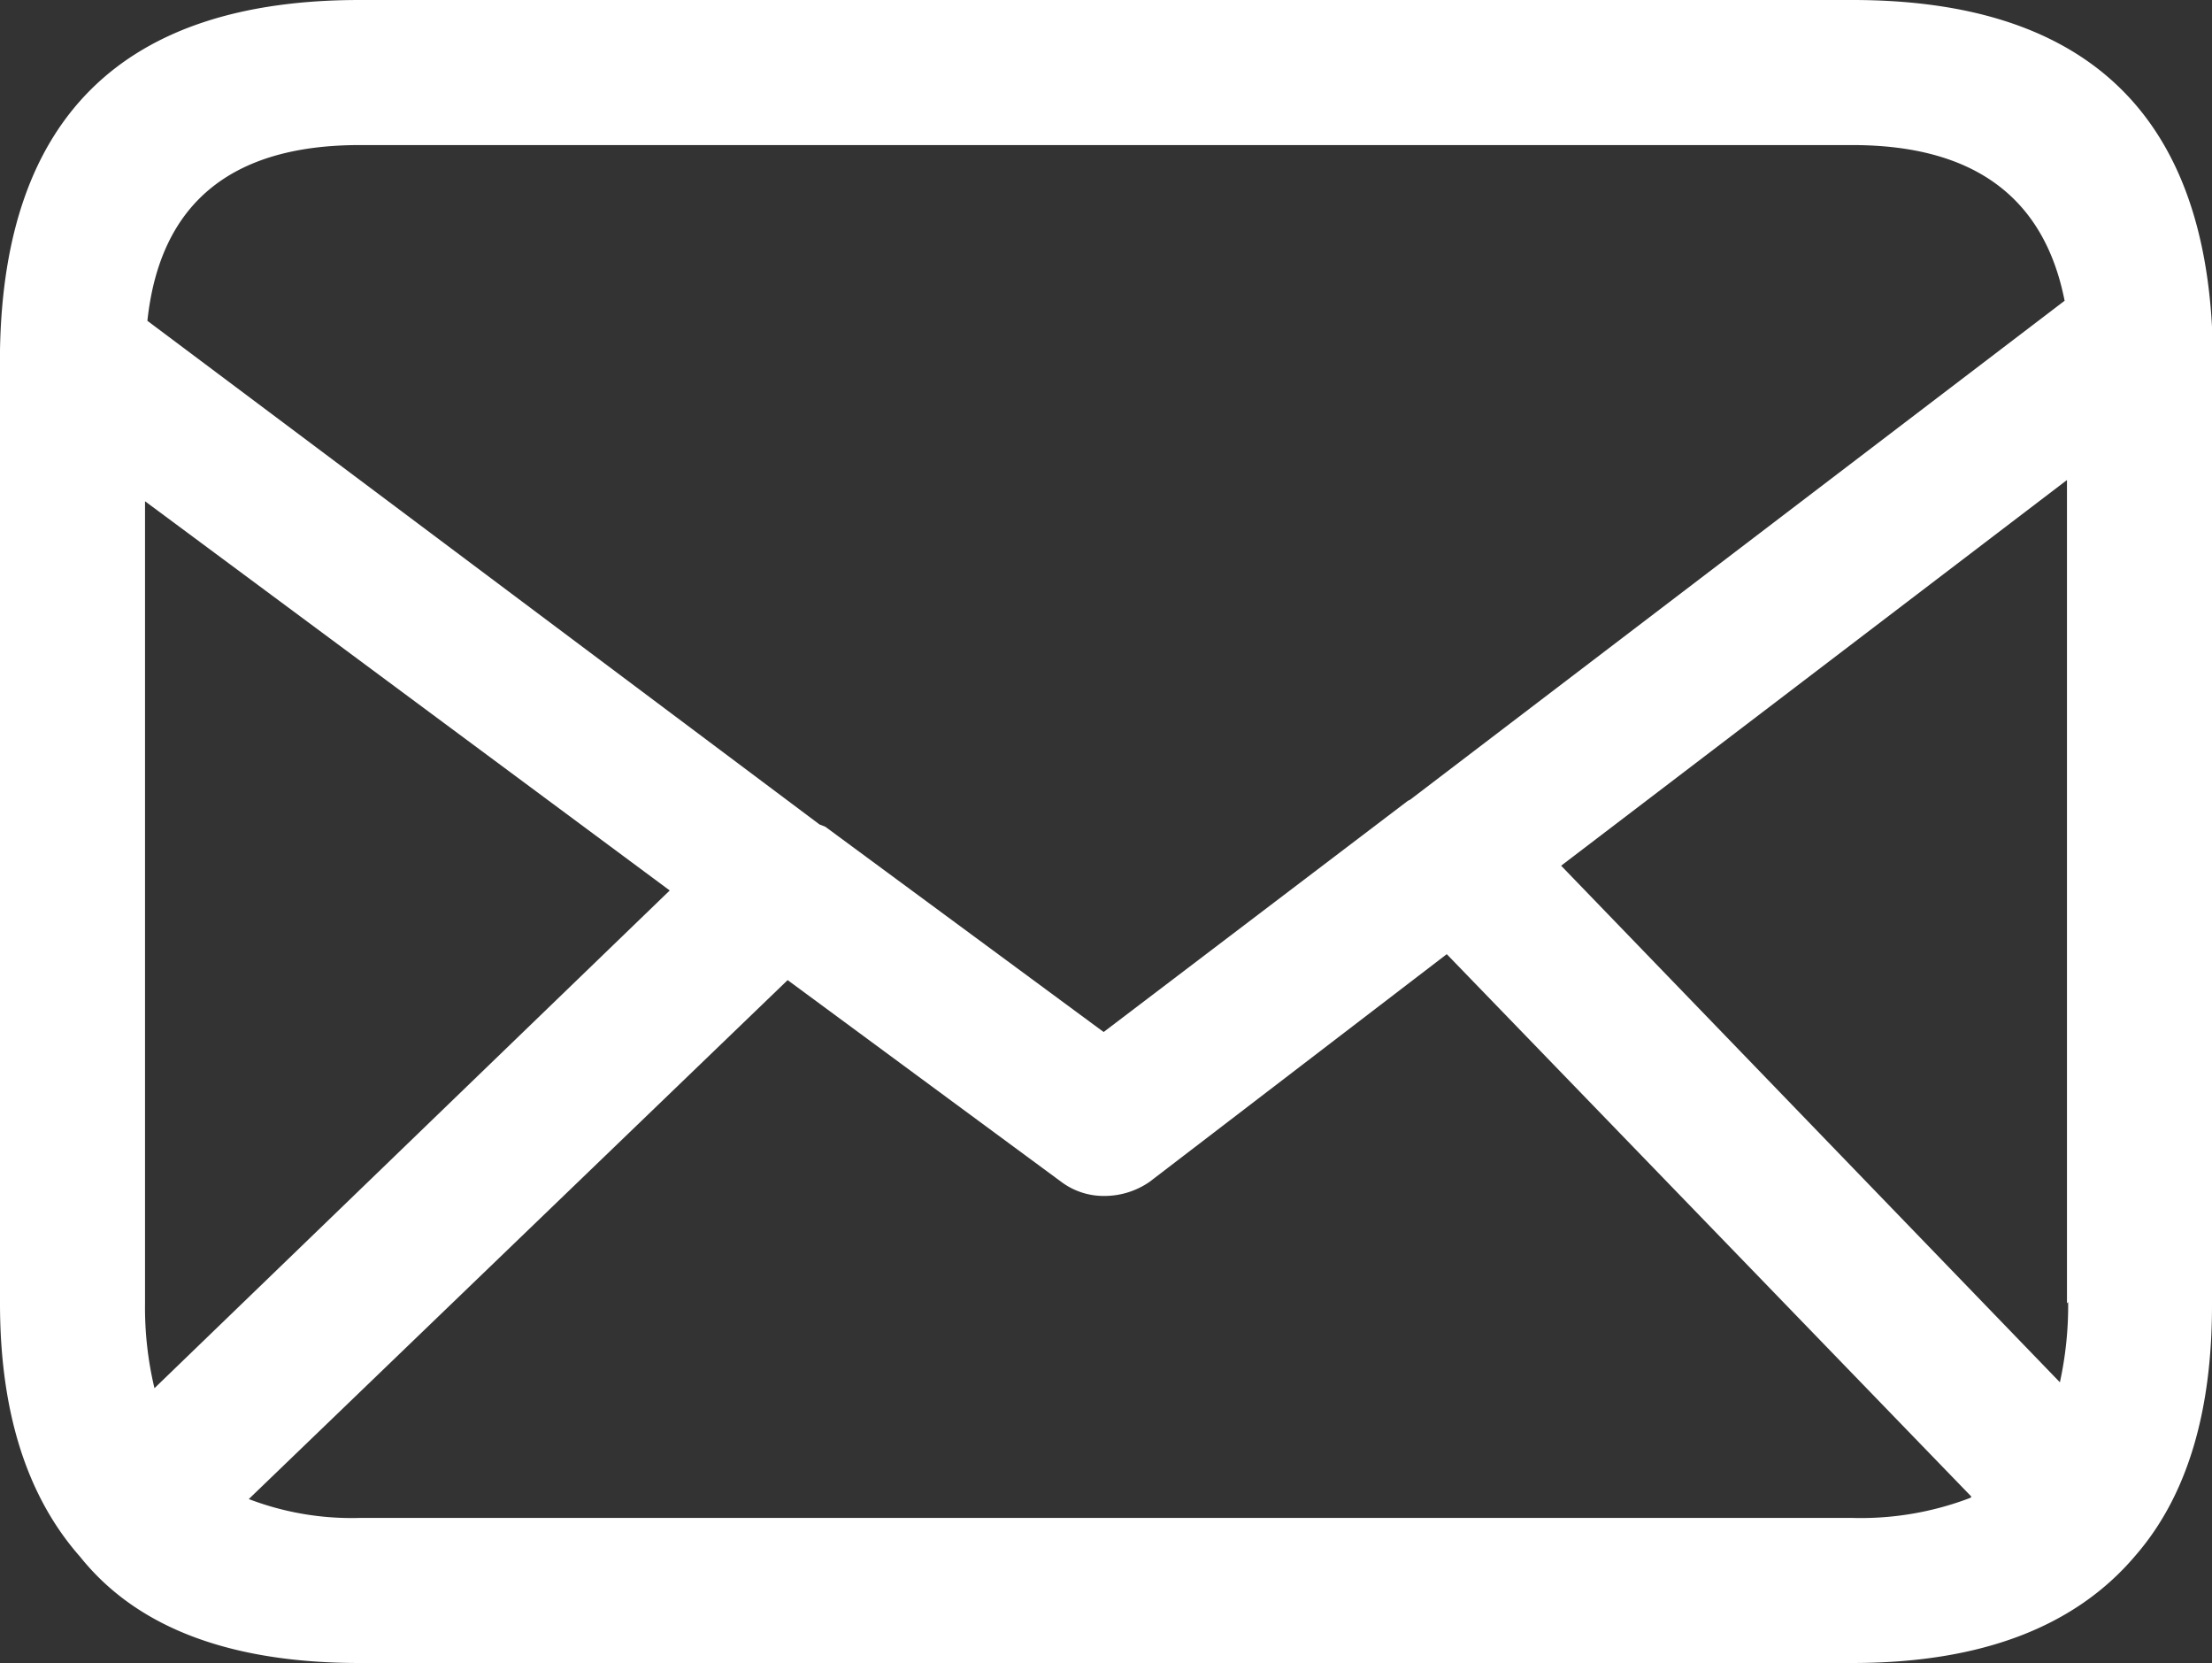 <svg id="Layer_1" data-name="Layer 1" xmlns="http://www.w3.org/2000/svg" viewBox="0 0 93.8 70.5"><rect x="0" y="0" width="93.8" height="70.5" fill="#333333" stroke="none"/><defs><style>.cls-1{fill:#fff;}</style></defs><title>Artboard 1</title><g id="a"><path class="cls-1" d="M93.8,13.85Q93.05,0,78.55,0H15.25Q.25,0,0,14.85v40.4Q0,62.15,3.4,66,7,70.5,15.25,70.5h63.3q8.15,0,12-4.55l0,0q3.26-3.75,3.25-10.65V13.85M78.55,6.15q7.7,0,9,6.6L59.8,33.9l-.1.05-12.9,9.8L35,35.05l0,0-.25-.1L6.25,13.6q.8-7.45,9-7.45h63.3m5,57.35a13,13,0,0,1-5,.85H15.25a12.2,12.2,0,0,1-4.7-.8l22.85-22L45,50.1a3,3,0,0,0,1.85.6,3.36,3.36,0,0,0,1.9-.6l12.6-9.65,22.25,23m4.1-8.25a15.19,15.19,0,0,1-.35,3.4L66.2,36.7,87.65,20.35v34.9M28.4,37.75,6.55,58.85a14.74,14.74,0,0,1-.4-3.6v-34Z"/></g></svg>